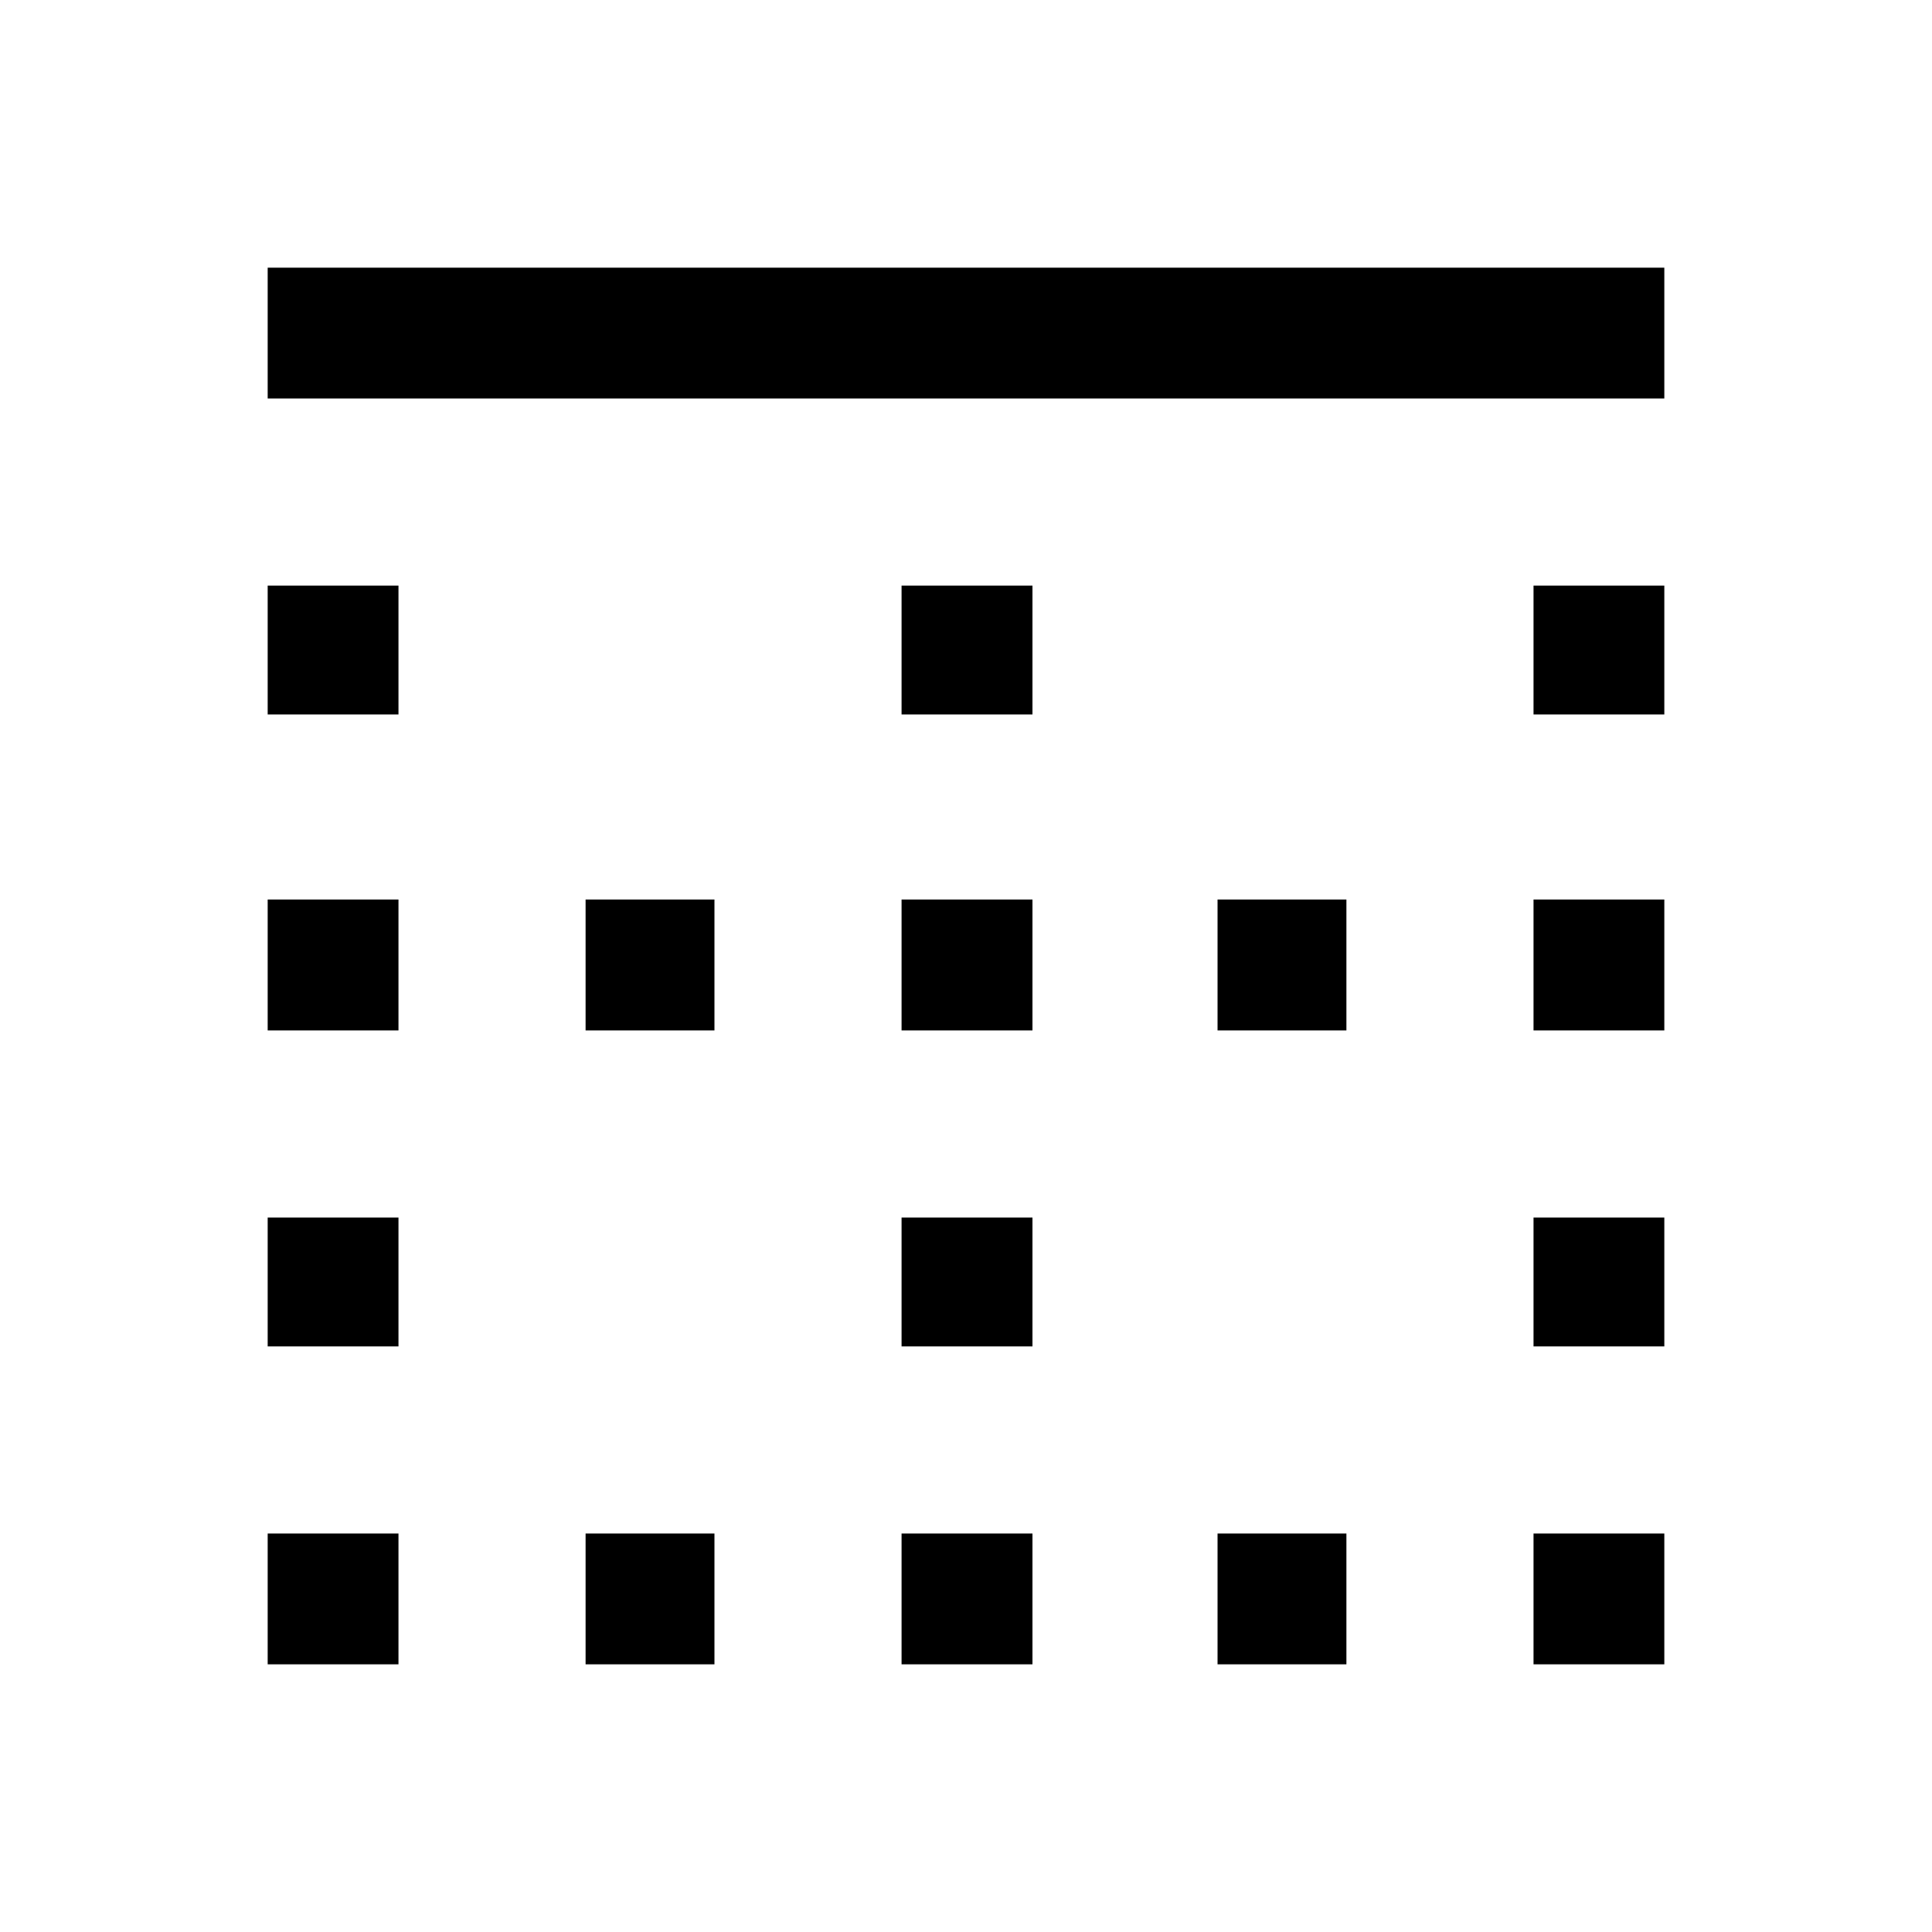 <svg xmlns="http://www.w3.org/2000/svg" height="20" width="20"><path d="M6.062 17.229V15.875H7.396V17.229ZM6.062 10.667V9.312H7.396V10.667ZM9.333 10.667V9.312H10.688V10.667ZM9.333 17.229V15.875H10.688V17.229ZM2.771 13.938V12.604H4.125V13.938ZM2.771 17.229V15.875H4.125V17.229ZM2.771 10.667V9.312H4.125V10.667ZM2.771 7.396V6.062H4.125V7.396ZM9.333 13.938V12.604H10.688V13.938ZM15.875 7.396V6.062H17.229V7.396ZM15.875 10.667V9.312H17.229V10.667ZM2.771 4.125V2.771H17.229V4.125ZM15.875 13.938V12.604H17.229V13.938ZM12.604 17.229V15.875H13.938V17.229ZM9.333 7.396V6.062H10.688V7.396ZM15.875 17.229V15.875H17.229V17.229ZM12.604 10.667V9.312H13.938V10.667Z"/></svg>